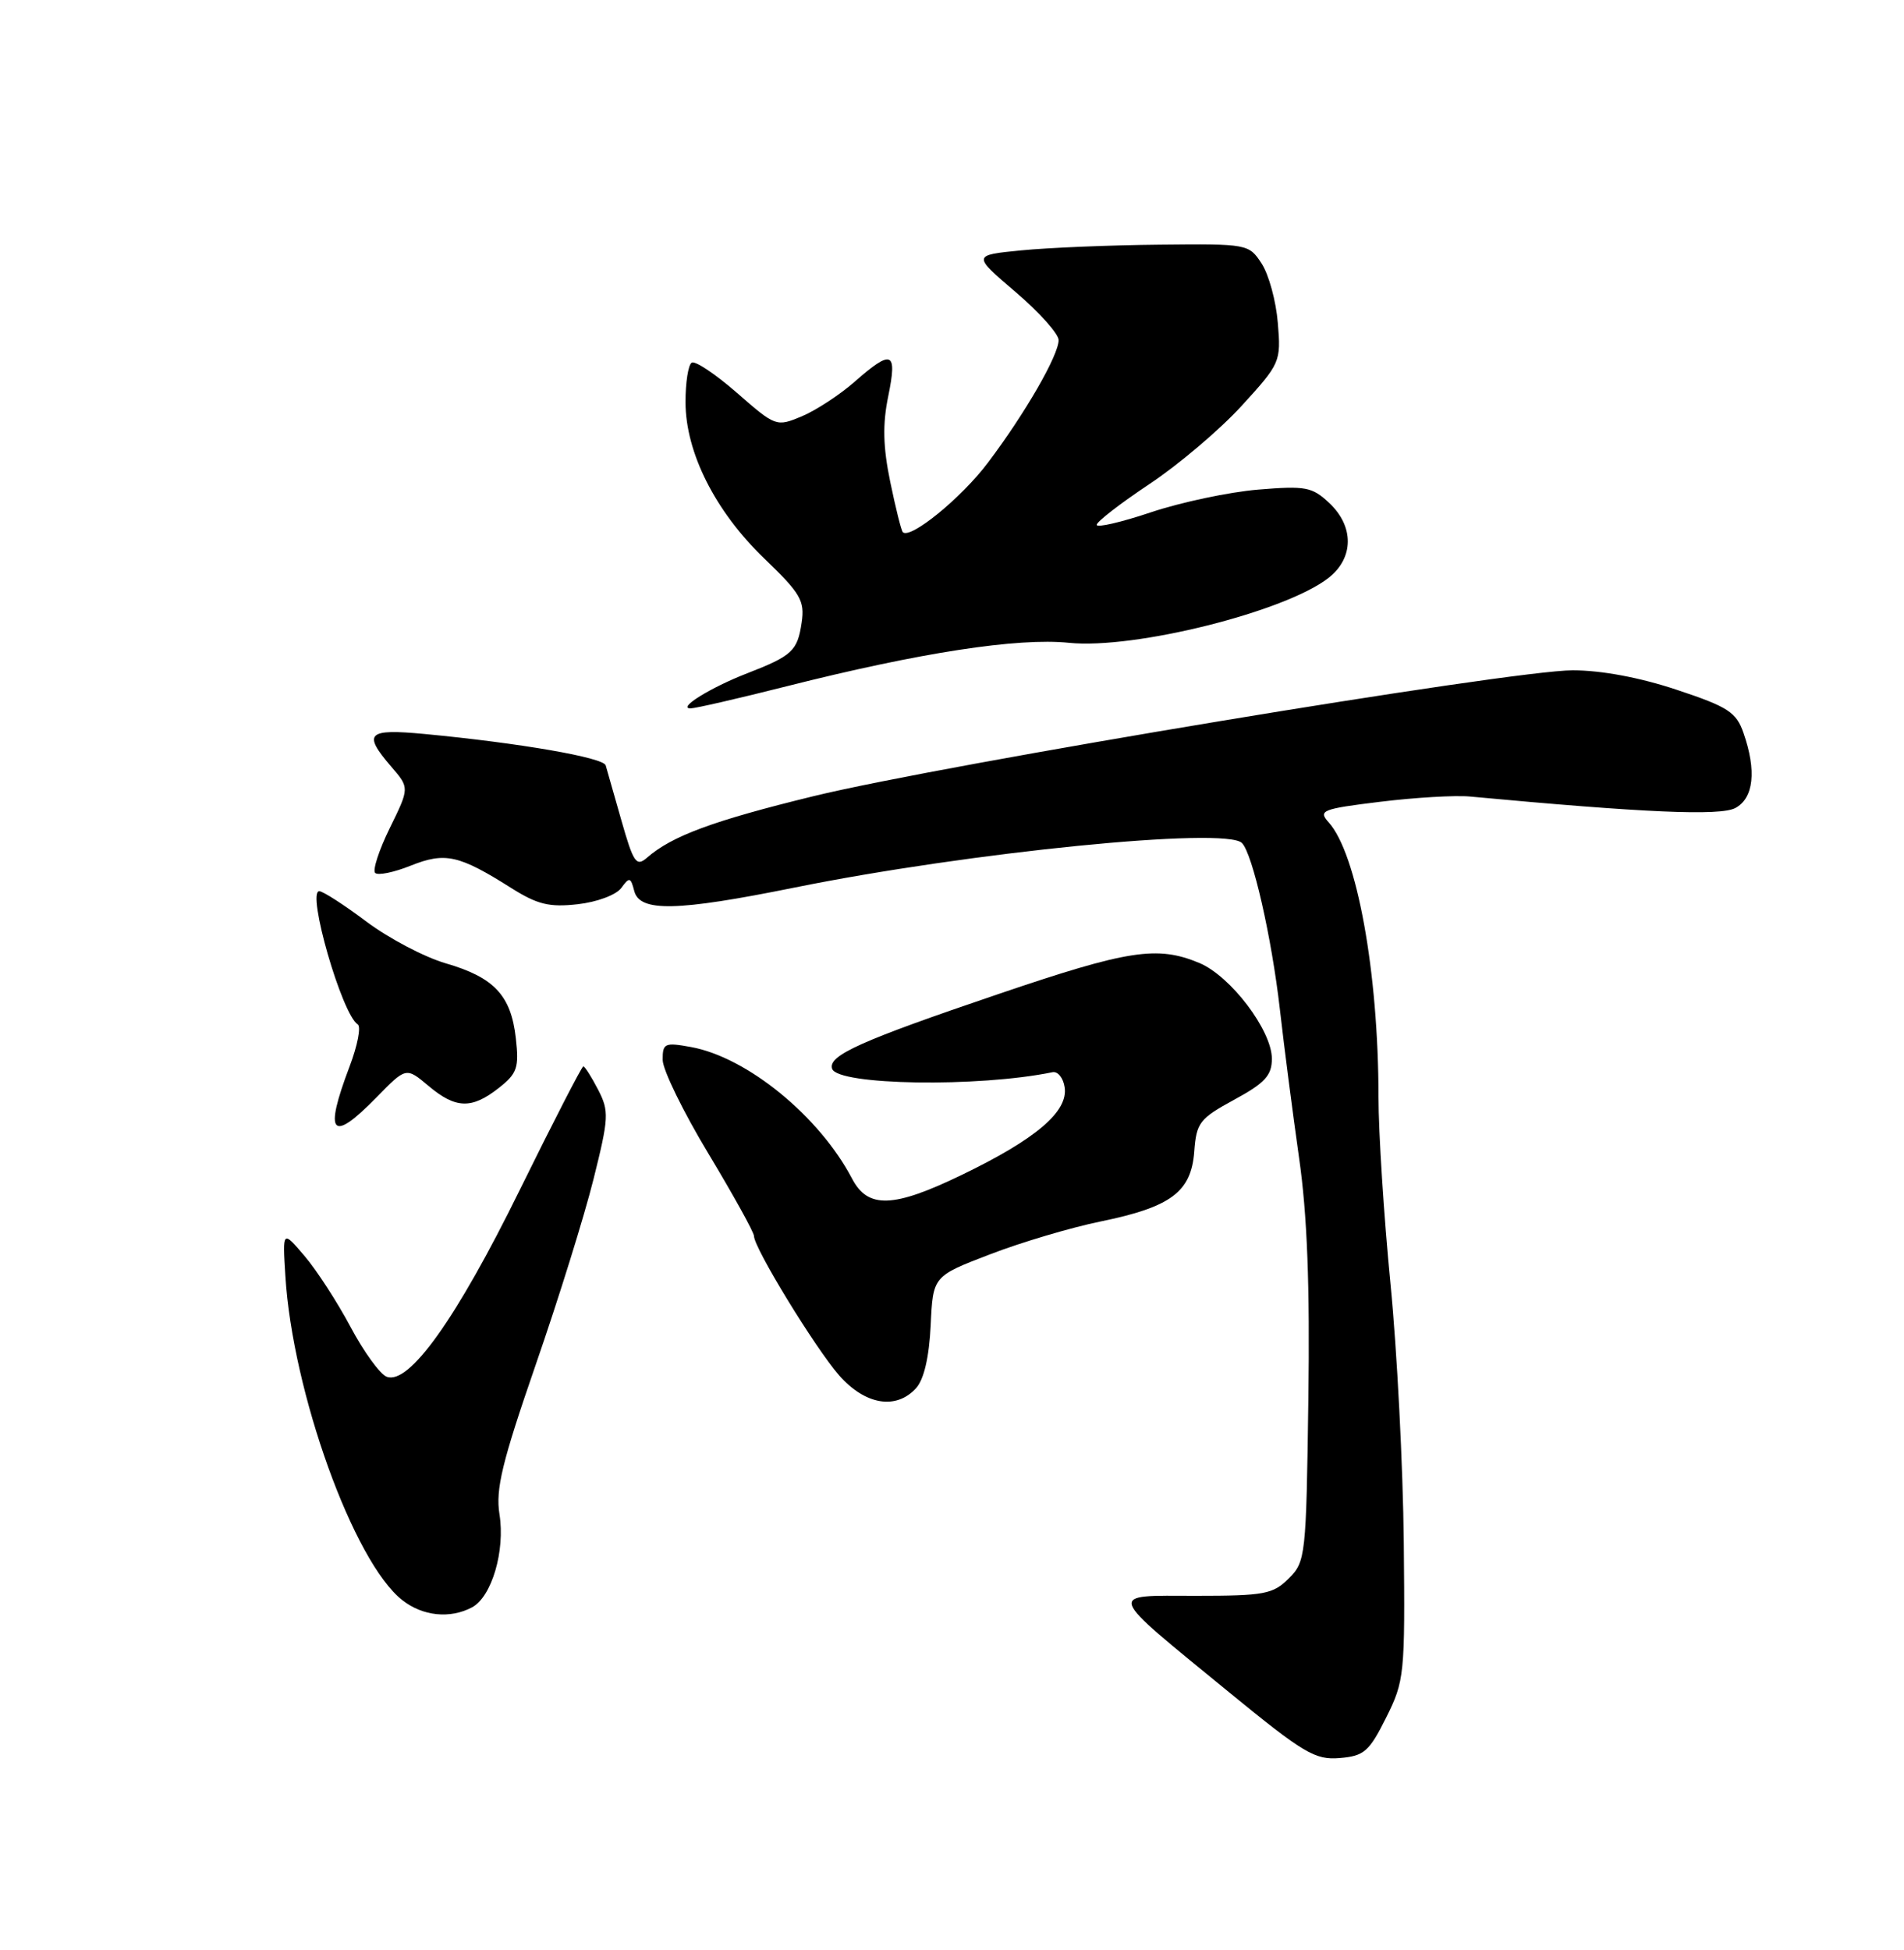 <?xml version="1.0" encoding="UTF-8" standalone="no"?>
<!DOCTYPE svg PUBLIC "-//W3C//DTD SVG 1.1//EN" "http://www.w3.org/Graphics/SVG/1.1/DTD/svg11.dtd" >
<svg xmlns="http://www.w3.org/2000/svg" xmlns:xlink="http://www.w3.org/1999/xlink" version="1.1" viewBox="0 0 250 256">
 <g >
 <path fill="currentColor"
d=" M 182.00 225.50 C 184.41 220.67 184.49 219.88 184.32 202.50 C 184.22 192.60 183.44 177.30 182.57 168.50 C 181.71 159.70 181.00 148.68 181.00 144.00 C 180.99 127.61 178.16 112.04 174.44 107.94 C 173.06 106.41 173.59 106.19 181.22 105.26 C 185.77 104.70 191.07 104.39 193.00 104.57 C 215.88 106.70 225.87 107.14 227.85 106.08 C 230.27 104.79 230.66 101.19 228.92 96.21 C 227.98 93.50 226.89 92.79 220.17 90.56 C 215.35 88.95 210.26 88.00 206.50 88.00 C 198.41 88.00 123.92 100.35 106.83 104.52 C 93.61 107.75 88.21 109.75 84.94 112.61 C 83.55 113.82 83.17 113.25 81.60 107.74 C 80.62 104.31 79.69 101.04 79.53 100.48 C 79.24 99.45 68.20 97.54 55.75 96.36 C 48.21 95.65 47.59 96.25 51.38 100.66 C 53.77 103.43 53.77 103.43 51.19 108.69 C 49.77 111.58 48.90 114.24 49.26 114.60 C 49.62 114.96 51.73 114.53 53.94 113.64 C 58.45 111.84 60.25 112.24 67.11 116.57 C 70.57 118.75 72.12 119.13 75.85 118.71 C 78.38 118.43 80.90 117.49 81.57 116.58 C 82.64 115.11 82.81 115.15 83.28 116.98 C 84.01 119.75 88.85 119.65 104.28 116.53 C 127.32 111.87 160.93 108.52 163.07 110.67 C 164.47 112.08 166.97 123.04 168.05 132.50 C 168.61 137.45 169.75 146.22 170.57 152.00 C 171.64 159.42 172.00 168.73 171.79 183.72 C 171.51 204.30 171.43 205.02 169.22 207.22 C 167.15 209.29 166.00 209.50 157.04 209.50 C 145.24 209.49 144.98 208.73 161.40 222.18 C 171.19 230.19 172.67 231.07 175.90 230.80 C 179.11 230.53 179.77 229.96 182.00 225.50 Z  M 61.99 211.01 C 64.57 209.62 66.35 203.59 65.58 198.79 C 65.06 195.50 65.92 191.96 70.35 179.14 C 73.33 170.54 76.74 159.59 77.93 154.80 C 79.95 146.72 79.99 145.88 78.53 143.05 C 77.66 141.37 76.79 140.00 76.59 140.00 C 76.39 140.00 72.63 147.31 68.23 156.25 C 59.94 173.12 53.70 181.87 50.77 180.74 C 49.90 180.41 47.76 177.46 46.02 174.19 C 44.28 170.92 41.56 166.73 39.98 164.88 C 37.10 161.50 37.10 161.50 37.47 167.50 C 38.40 182.76 46.43 205.05 52.81 210.06 C 55.50 212.18 59.10 212.55 61.99 211.01 Z  M 120.29 182.23 C 121.32 181.09 122.00 178.16 122.20 174.00 C 122.50 167.54 122.50 167.54 130.00 164.67 C 134.12 163.08 140.65 161.15 144.50 160.36 C 153.75 158.47 156.41 156.48 156.81 151.18 C 157.09 147.39 157.50 146.85 162.06 144.37 C 166.09 142.18 167.00 141.19 167.00 138.99 C 167.00 135.28 161.59 128.14 157.47 126.42 C 151.95 124.12 148.16 124.70 131.10 130.50 C 112.97 136.65 108.69 138.57 109.26 140.31 C 109.98 142.48 128.46 142.77 138.20 140.76 C 138.89 140.62 139.61 141.51 139.79 142.74 C 140.28 145.92 136.03 149.54 126.27 154.25 C 117.29 158.59 113.97 158.71 111.88 154.74 C 107.59 146.55 98.11 138.81 90.75 137.46 C 87.28 136.83 87.00 136.95 87.01 139.14 C 87.01 140.44 89.71 145.97 93.01 151.44 C 96.30 156.91 99.00 161.78 99.00 162.27 C 99.00 163.83 107.04 176.97 110.17 180.55 C 113.60 184.45 117.67 185.13 120.29 182.23 Z  M 49.46 144.04 C 53.32 140.09 53.32 140.09 56.24 142.54 C 59.83 145.57 61.93 145.63 65.48 142.84 C 67.91 140.93 68.17 140.18 67.73 136.30 C 67.10 130.68 64.88 128.31 58.53 126.47 C 55.72 125.65 51.03 123.18 48.11 120.99 C 45.19 118.80 42.41 117.00 41.92 117.00 C 40.23 117.00 44.90 133.20 46.97 134.48 C 47.43 134.77 46.95 137.25 45.90 140.01 C 42.50 148.98 43.51 150.13 49.46 144.04 Z  M 103.35 90.08 C 120.78 85.68 133.62 83.70 140.36 84.39 C 148.95 85.27 168.80 80.30 174.45 75.86 C 177.78 73.24 177.81 69.11 174.53 66.03 C 172.28 63.92 171.43 63.76 165.16 64.28 C 161.37 64.60 155.06 65.94 151.14 67.25 C 147.21 68.57 144.00 69.31 144.00 68.90 C 144.00 68.49 147.12 66.08 150.92 63.55 C 154.73 61.02 160.18 56.40 163.03 53.28 C 168.11 47.72 168.21 47.50 167.78 42.39 C 167.55 39.53 166.59 36.02 165.65 34.59 C 163.98 32.03 163.80 32.00 152.23 32.12 C 145.78 32.18 137.62 32.52 134.09 32.87 C 127.68 33.50 127.68 33.50 133.34 38.33 C 136.45 40.98 139.00 43.83 139.00 44.65 C 139.00 46.64 134.60 54.27 129.72 60.74 C 126.23 65.38 119.51 70.85 118.54 69.86 C 118.34 69.66 117.60 66.69 116.89 63.26 C 115.94 58.66 115.87 55.69 116.63 52.01 C 117.84 46.10 117.13 45.80 112.20 50.13 C 110.25 51.84 107.13 53.88 105.27 54.66 C 101.94 56.05 101.84 56.01 96.77 51.58 C 93.95 49.12 91.28 47.33 90.82 47.61 C 90.37 47.89 90.00 50.23 90.01 52.81 C 90.02 59.41 93.91 67.13 100.36 73.33 C 105.12 77.90 105.68 78.87 105.26 81.72 C 104.71 85.46 104.03 86.09 98.09 88.40 C 93.29 90.26 88.88 93.00 90.67 93.00 C 91.28 93.00 96.99 91.69 103.35 90.08 Z "/>
</g>
</svg>